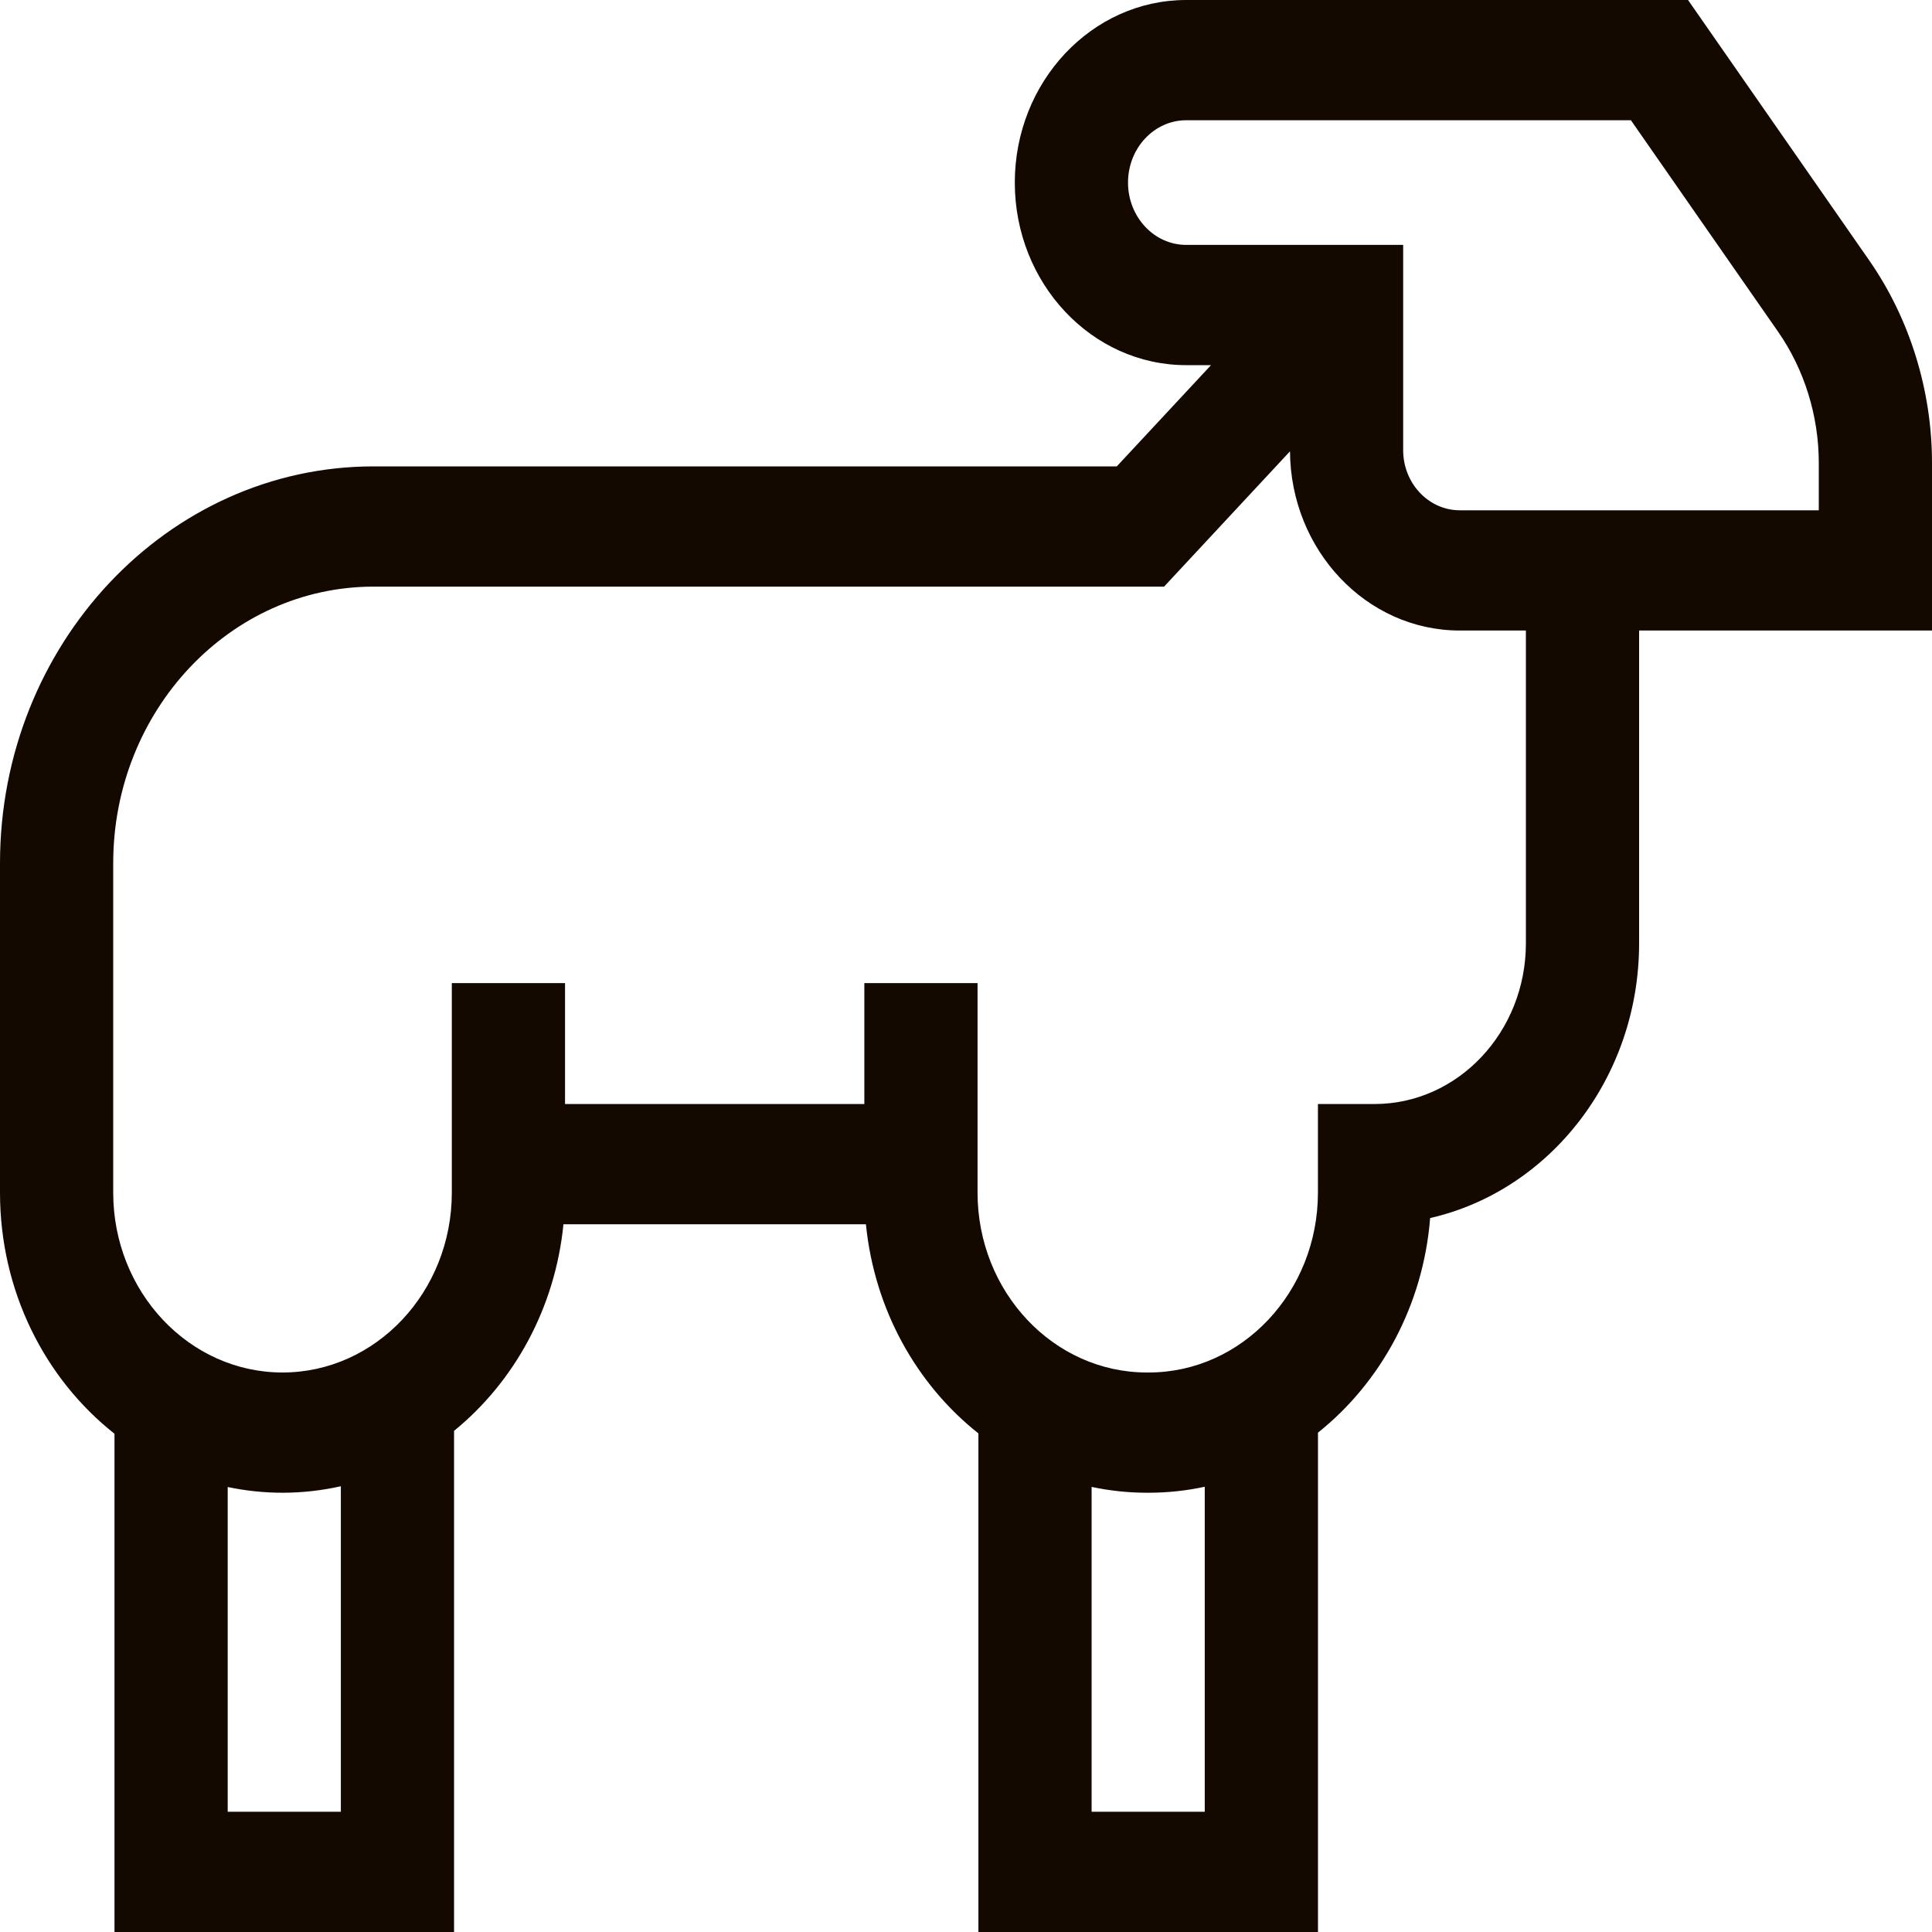 <svg width="50" height="50" viewBox="0 0 50 50" fill="none" xmlns="http://www.w3.org/2000/svg">
<path d="M50 11.978C50 10.105 49.423 8.243 48.374 6.737L43.686 0H30.699C28.253 0 26.263 2.12 26.263 4.725C26.263 7.33 28.253 9.45 30.699 9.45H31.341L28.902 12.07H9.668C4.337 12.07 0 16.677 0 22.34V30.865C0 33.419 1.167 35.688 2.963 37.105V50H11.751V37.03C13.303 35.766 14.366 33.858 14.582 31.684H22.41C22.63 33.895 23.725 35.833 25.321 37.096V50H34.109V37.077C35.731 35.782 36.832 33.79 37.012 31.523C40.099 30.819 42.42 27.898 42.42 24.411V16.318H50V11.978ZM8.821 46.888H5.893V38.484C6.352 38.58 6.826 38.632 7.311 38.632C7.829 38.632 8.334 38.573 8.821 38.464V46.888ZM31.179 46.888H28.251V38.481C28.714 38.579 29.191 38.632 29.681 38.632H29.727C30.224 38.632 30.71 38.578 31.179 38.477V46.888H31.179ZM39.49 24.411C39.49 26.706 37.733 28.572 35.573 28.572H34.108V30.865C34.108 33.432 32.143 35.52 29.727 35.52H29.681C27.265 35.52 25.299 33.432 25.299 30.865V25.442H22.369V28.572H14.623V25.442H11.693V30.865C11.693 33.432 9.727 35.52 7.311 35.52C4.895 35.52 2.93 33.432 2.93 30.865V22.34C2.93 18.393 5.952 15.182 9.668 15.182H30.126L33.385 11.68C33.401 14.24 35.365 16.318 37.779 16.318H39.49V24.411H39.49ZM47.07 13.206H37.779C36.971 13.206 36.314 12.508 36.314 11.65V6.338H30.699C29.868 6.338 29.193 5.614 29.193 4.725C29.193 3.836 29.868 3.112 30.699 3.112H42.208L46.018 8.587C46.697 9.562 47.07 10.766 47.07 11.978V13.206H47.07Z" fill="#130900"/>
</svg>
